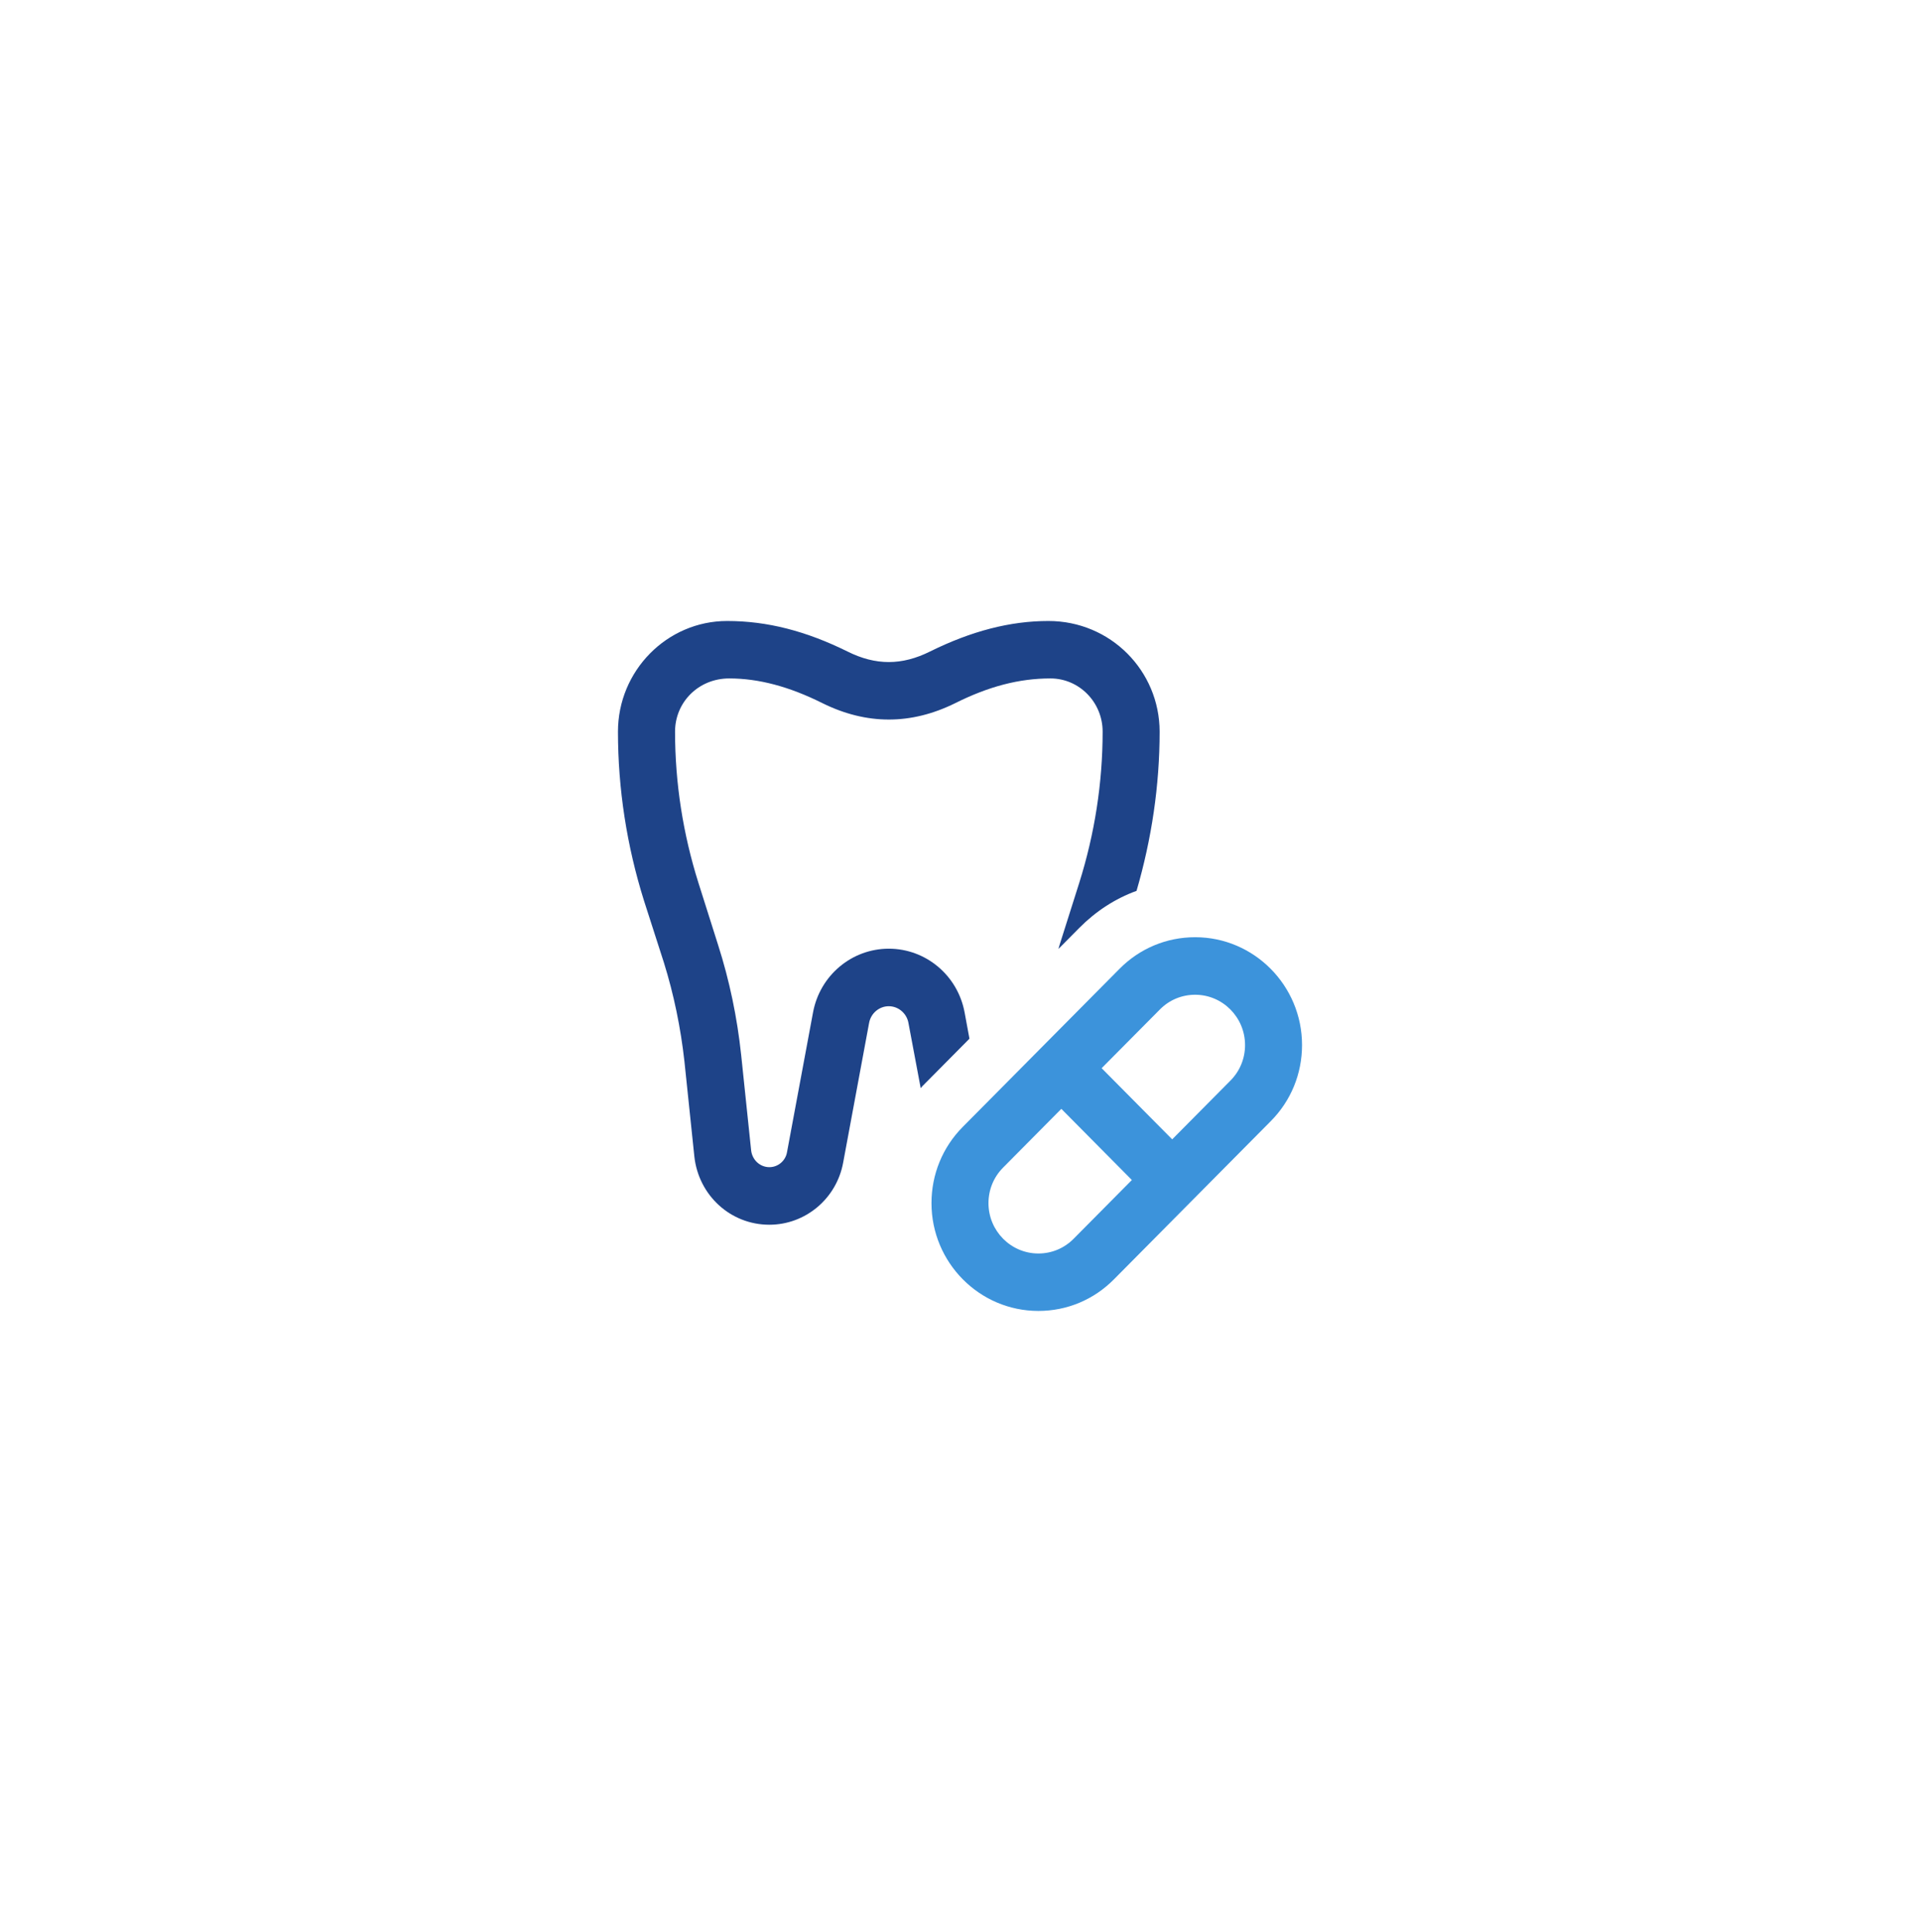 <svg width="167" height="168" viewBox="0 0 167 168" fill="none" xmlns="http://www.w3.org/2000/svg">
<g filter="url(#filter0_d)">
<path d="M120.688 140H46.312C33.989 140 24 129.927 24 117.5V42.5C24 30.073 33.989 20 46.312 20H120.688C133.011 20 143 30.073 143 42.5V117.5C143 129.927 133.011 140 120.688 140Z" fill="white"/>
<path d="M103.953 77.498C101.465 77.498 99.134 78.473 97.378 80.243L83.742 93.99C81.987 95.76 81.02 98.115 81.02 100.621C81.02 105.792 85.192 109.996 90.317 109.996C92.804 109.996 95.136 109.021 96.891 107.247L110.524 93.499C112.283 91.733 113.25 89.378 113.25 86.873C113.25 81.706 109.078 77.498 103.953 77.498V77.498ZM93.385 103.718C92.566 104.547 91.477 105.001 90.317 105.001C87.925 105.001 85.977 103.039 85.977 100.624C85.977 99.454 86.427 98.359 87.249 97.531L92.314 92.423L98.449 98.611L93.385 103.718ZM107.021 89.967L101.956 95.074L95.82 88.887L100.889 83.779C101.703 82.954 102.793 82.501 103.953 82.501C106.344 82.501 108.293 84.462 108.293 86.877C108.293 88.043 107.843 89.142 107.021 89.967V89.967Z" fill="#3C93DB"/>
<path d="M91.187 50C87.866 50 84.493 50.874 80.897 52.651C78.442 53.877 76.163 53.877 73.709 52.651C70.112 50.874 66.74 50 63.244 50C58.015 50 53.75 54.324 53.75 59.626C53.75 64.603 54.52 69.552 56.007 74.3L57.744 79.7C58.61 82.475 59.205 85.374 59.529 88.276L60.395 96.575C60.767 99.95 63.545 102.5 66.914 102.5C70.064 102.5 72.764 100.224 73.337 97.1L75.594 84.95C75.743 84.125 76.46 83.499 77.305 83.499C78.149 83.499 78.866 84.125 79.015 84.95L80.082 90.624C80.131 90.575 80.183 90.5 80.231 90.448L84.322 86.323L83.902 84.046C83.307 80.821 80.529 78.496 77.308 78.496C74.084 78.496 71.31 80.821 70.715 84.046L68.458 96.17C68.335 96.946 67.666 97.494 66.922 97.494C66.104 97.494 65.434 96.868 65.334 96.043L64.467 87.744C64.122 84.493 63.452 81.267 62.459 78.17L60.749 72.77C59.41 68.521 58.715 64.096 58.715 59.619C58.715 57.069 60.749 54.995 63.426 54.995C65.981 54.995 68.632 55.696 71.533 57.144C75.374 59.045 79.242 59.045 83.087 57.144C85.988 55.693 88.639 54.995 91.369 54.995C93.872 54.995 95.906 57.069 95.906 59.619C95.906 64.093 95.21 68.517 93.872 72.77L92.161 78.17C92.135 78.294 92.087 78.395 92.061 78.519L93.872 76.692C95.311 75.241 96.995 74.142 98.855 73.468C100.167 68.968 100.863 64.317 100.863 59.619C100.855 54.324 96.59 50 91.187 50V50Z" fill="#1E4388"/>
</g>
<defs>
<filter id="filter0_d" x="0" y="0" width="167" height="168" filterUnits="userSpaceOnUse" color-interpolation-filters="sRGB">
<feFlood flood-opacity="0" result="BackgroundImageFix"/>
<feColorMatrix in="SourceAlpha" type="matrix" values="0 0 0 0 0 0 0 0 0 0 0 0 0 0 0 0 0 0 127 0" result="hardAlpha"/>
<feOffset dy="4"/>
<feGaussianBlur stdDeviation="12"/>
<feComposite in2="hardAlpha" operator="out"/>
<feColorMatrix type="matrix" values="0 0 0 0 0 0 0 0 0 0 0 0 0 0 0 0 0 0 0.09 0"/>
<feBlend mode="normal" in2="BackgroundImageFix" result="effect1_dropShadow"/>
<feBlend mode="normal" in="SourceGraphic" in2="effect1_dropShadow" result="shape"/>
</filter>
</defs>
</svg>

